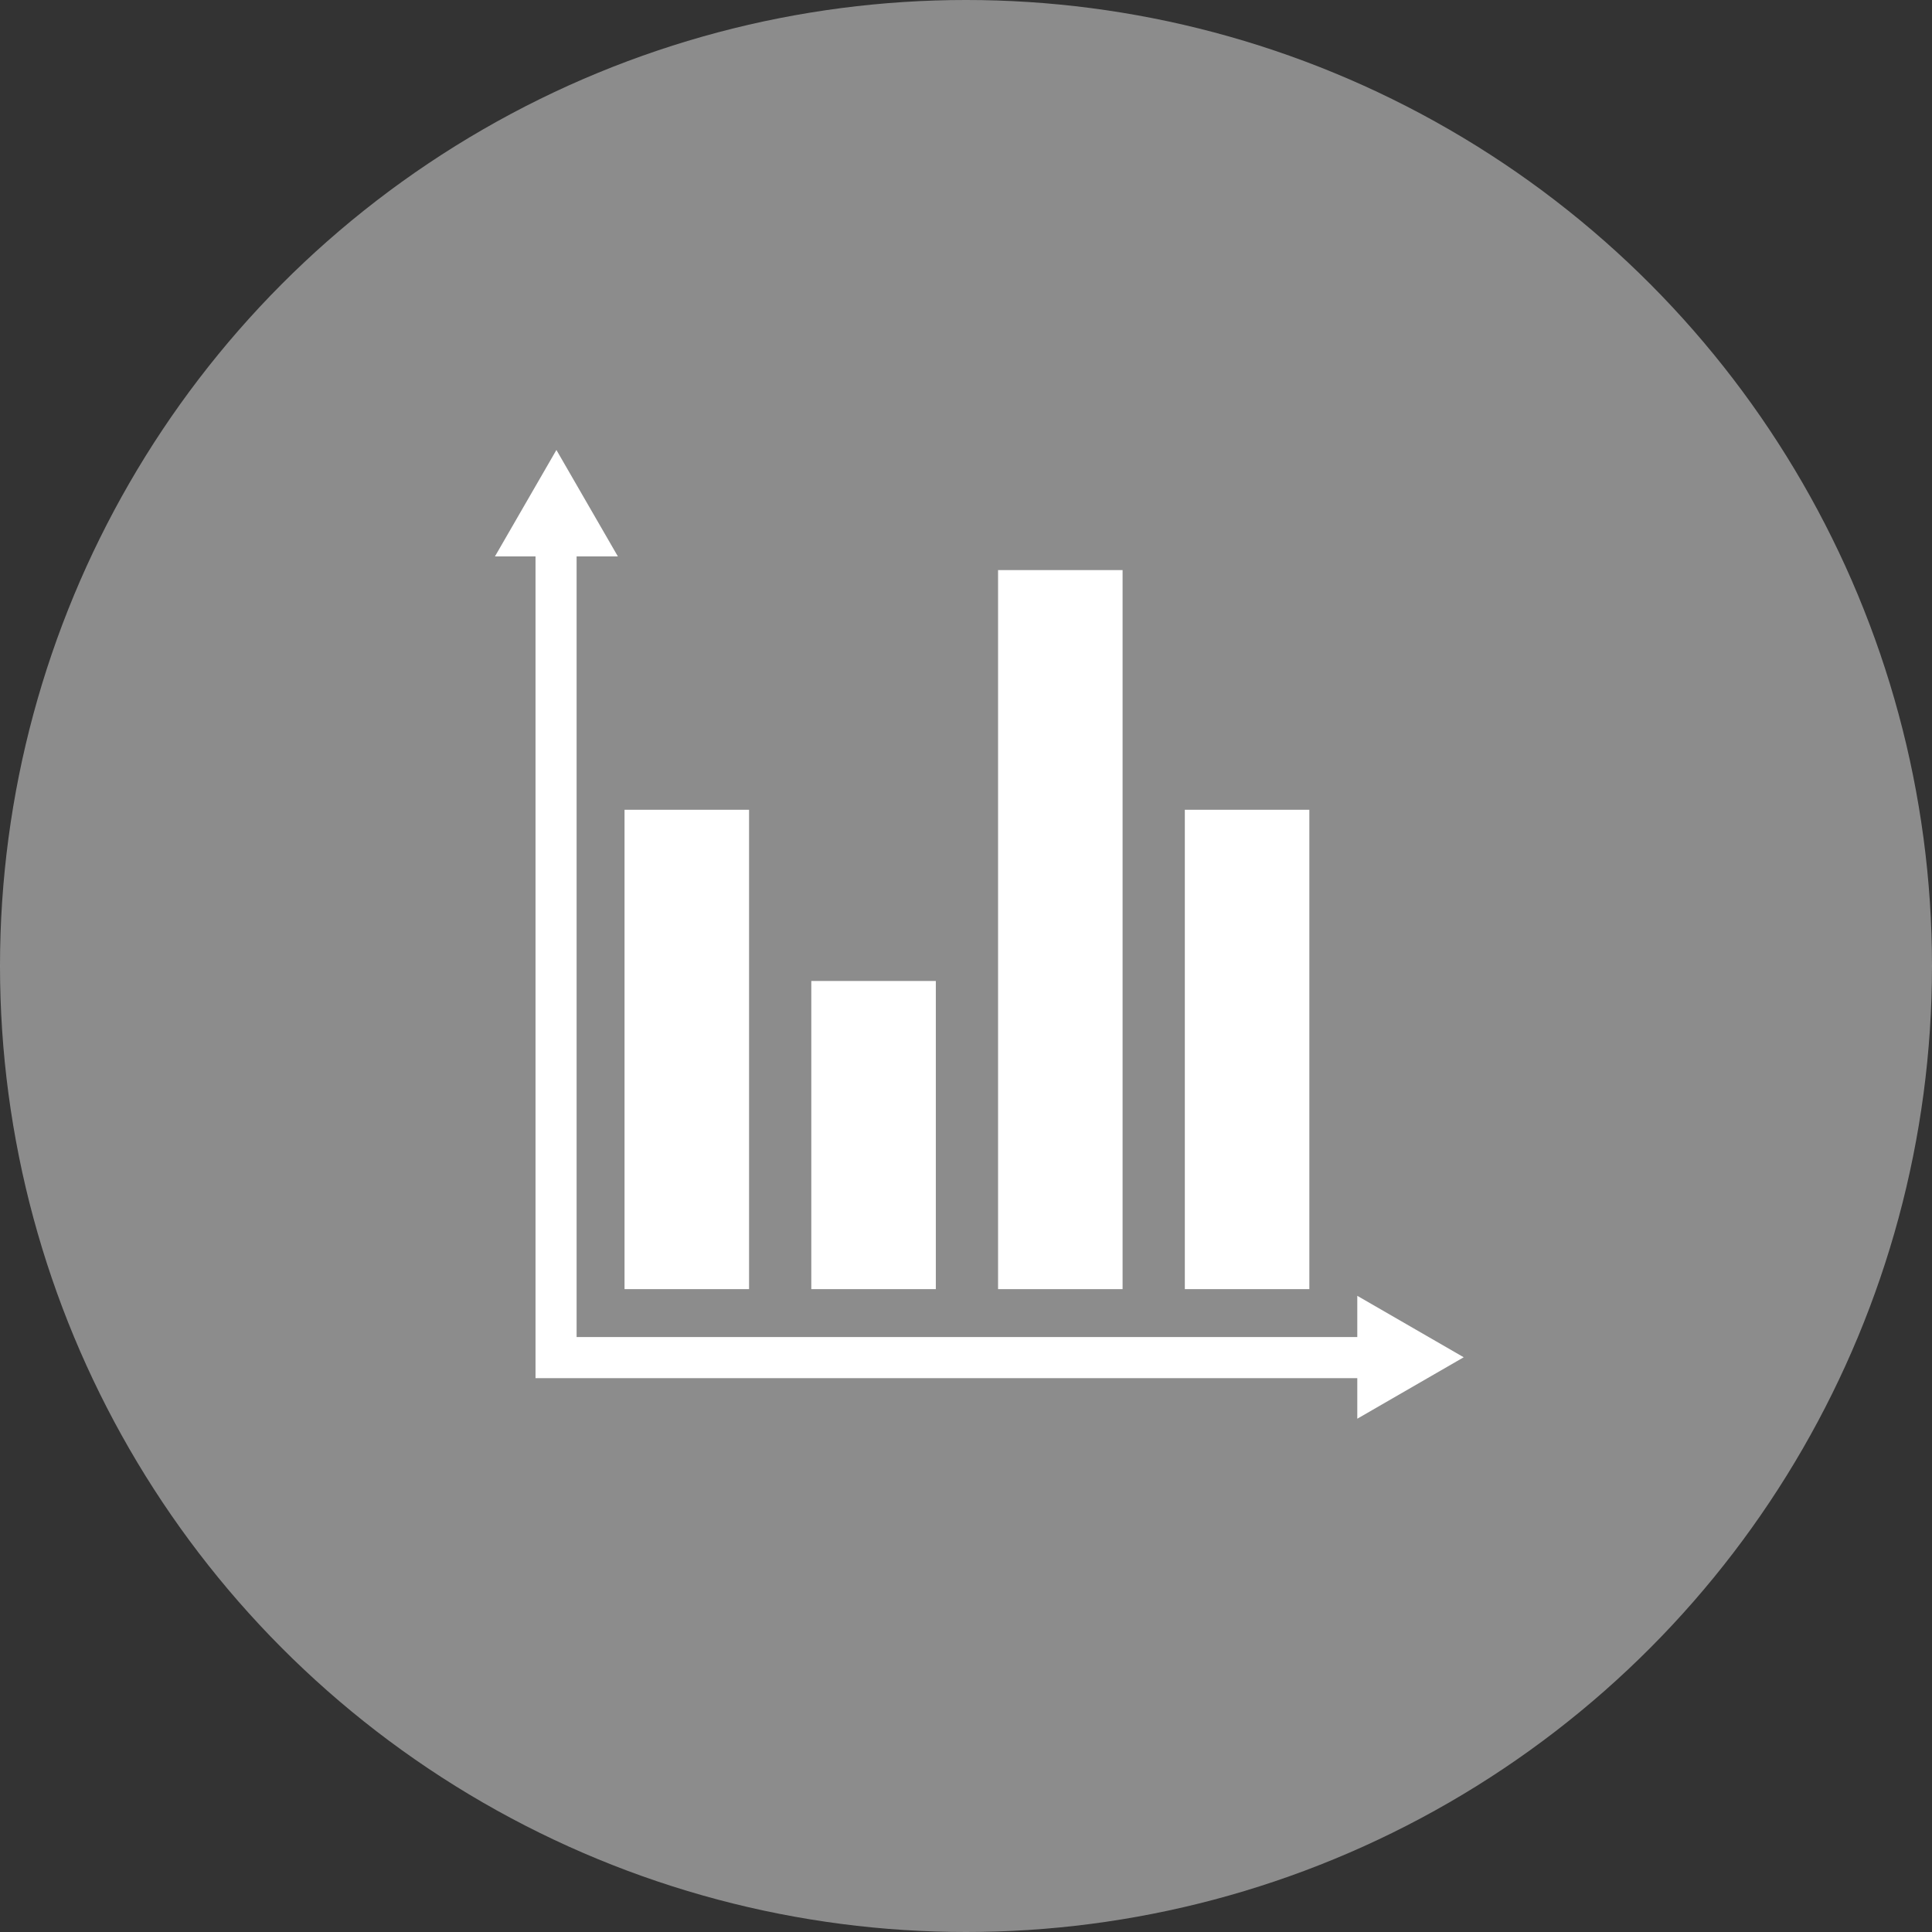 <svg id="chart-icon" version="1.1" xmlns="http://www.w3.org/2000/svg" xmlns:xlink="http://www.w3.org/1999/xlink" viewBox="0 0 200 200" xml:space="preserve">
  <rect x="0" y="0" width="200" height="200" fill="#333333" stroke="none"/>
  <g fill="rgba(200,200,200,0.6)">
    <circle cx="100" cy="100" r="100" />
  </g>
  <g fill="#fff">
    <polygon points="151.523,140.504 140.506,134.142 140.506,138.412 59.69,138.412 59.69,57.598 
      63.961,57.598 57.599,46.58 51.238,57.598 55.437,57.598 55.437,142.666 140.506,142.666 140.506,146.865"/>
      <rect x="64.652" y="83.827" display="inline" width="12.89" height="49.623"/>
      <rect x="83.986" y="101.55" display="inline" width="12.89" height="31.9"/>
      <rect x="103.319" y="59.016" display="inline" width="12.89" height="74.435"/>
      <rect x="122.653" y="83.827" display="inline" width="12.89" height="49.623"/>
    </g>
  </svg>